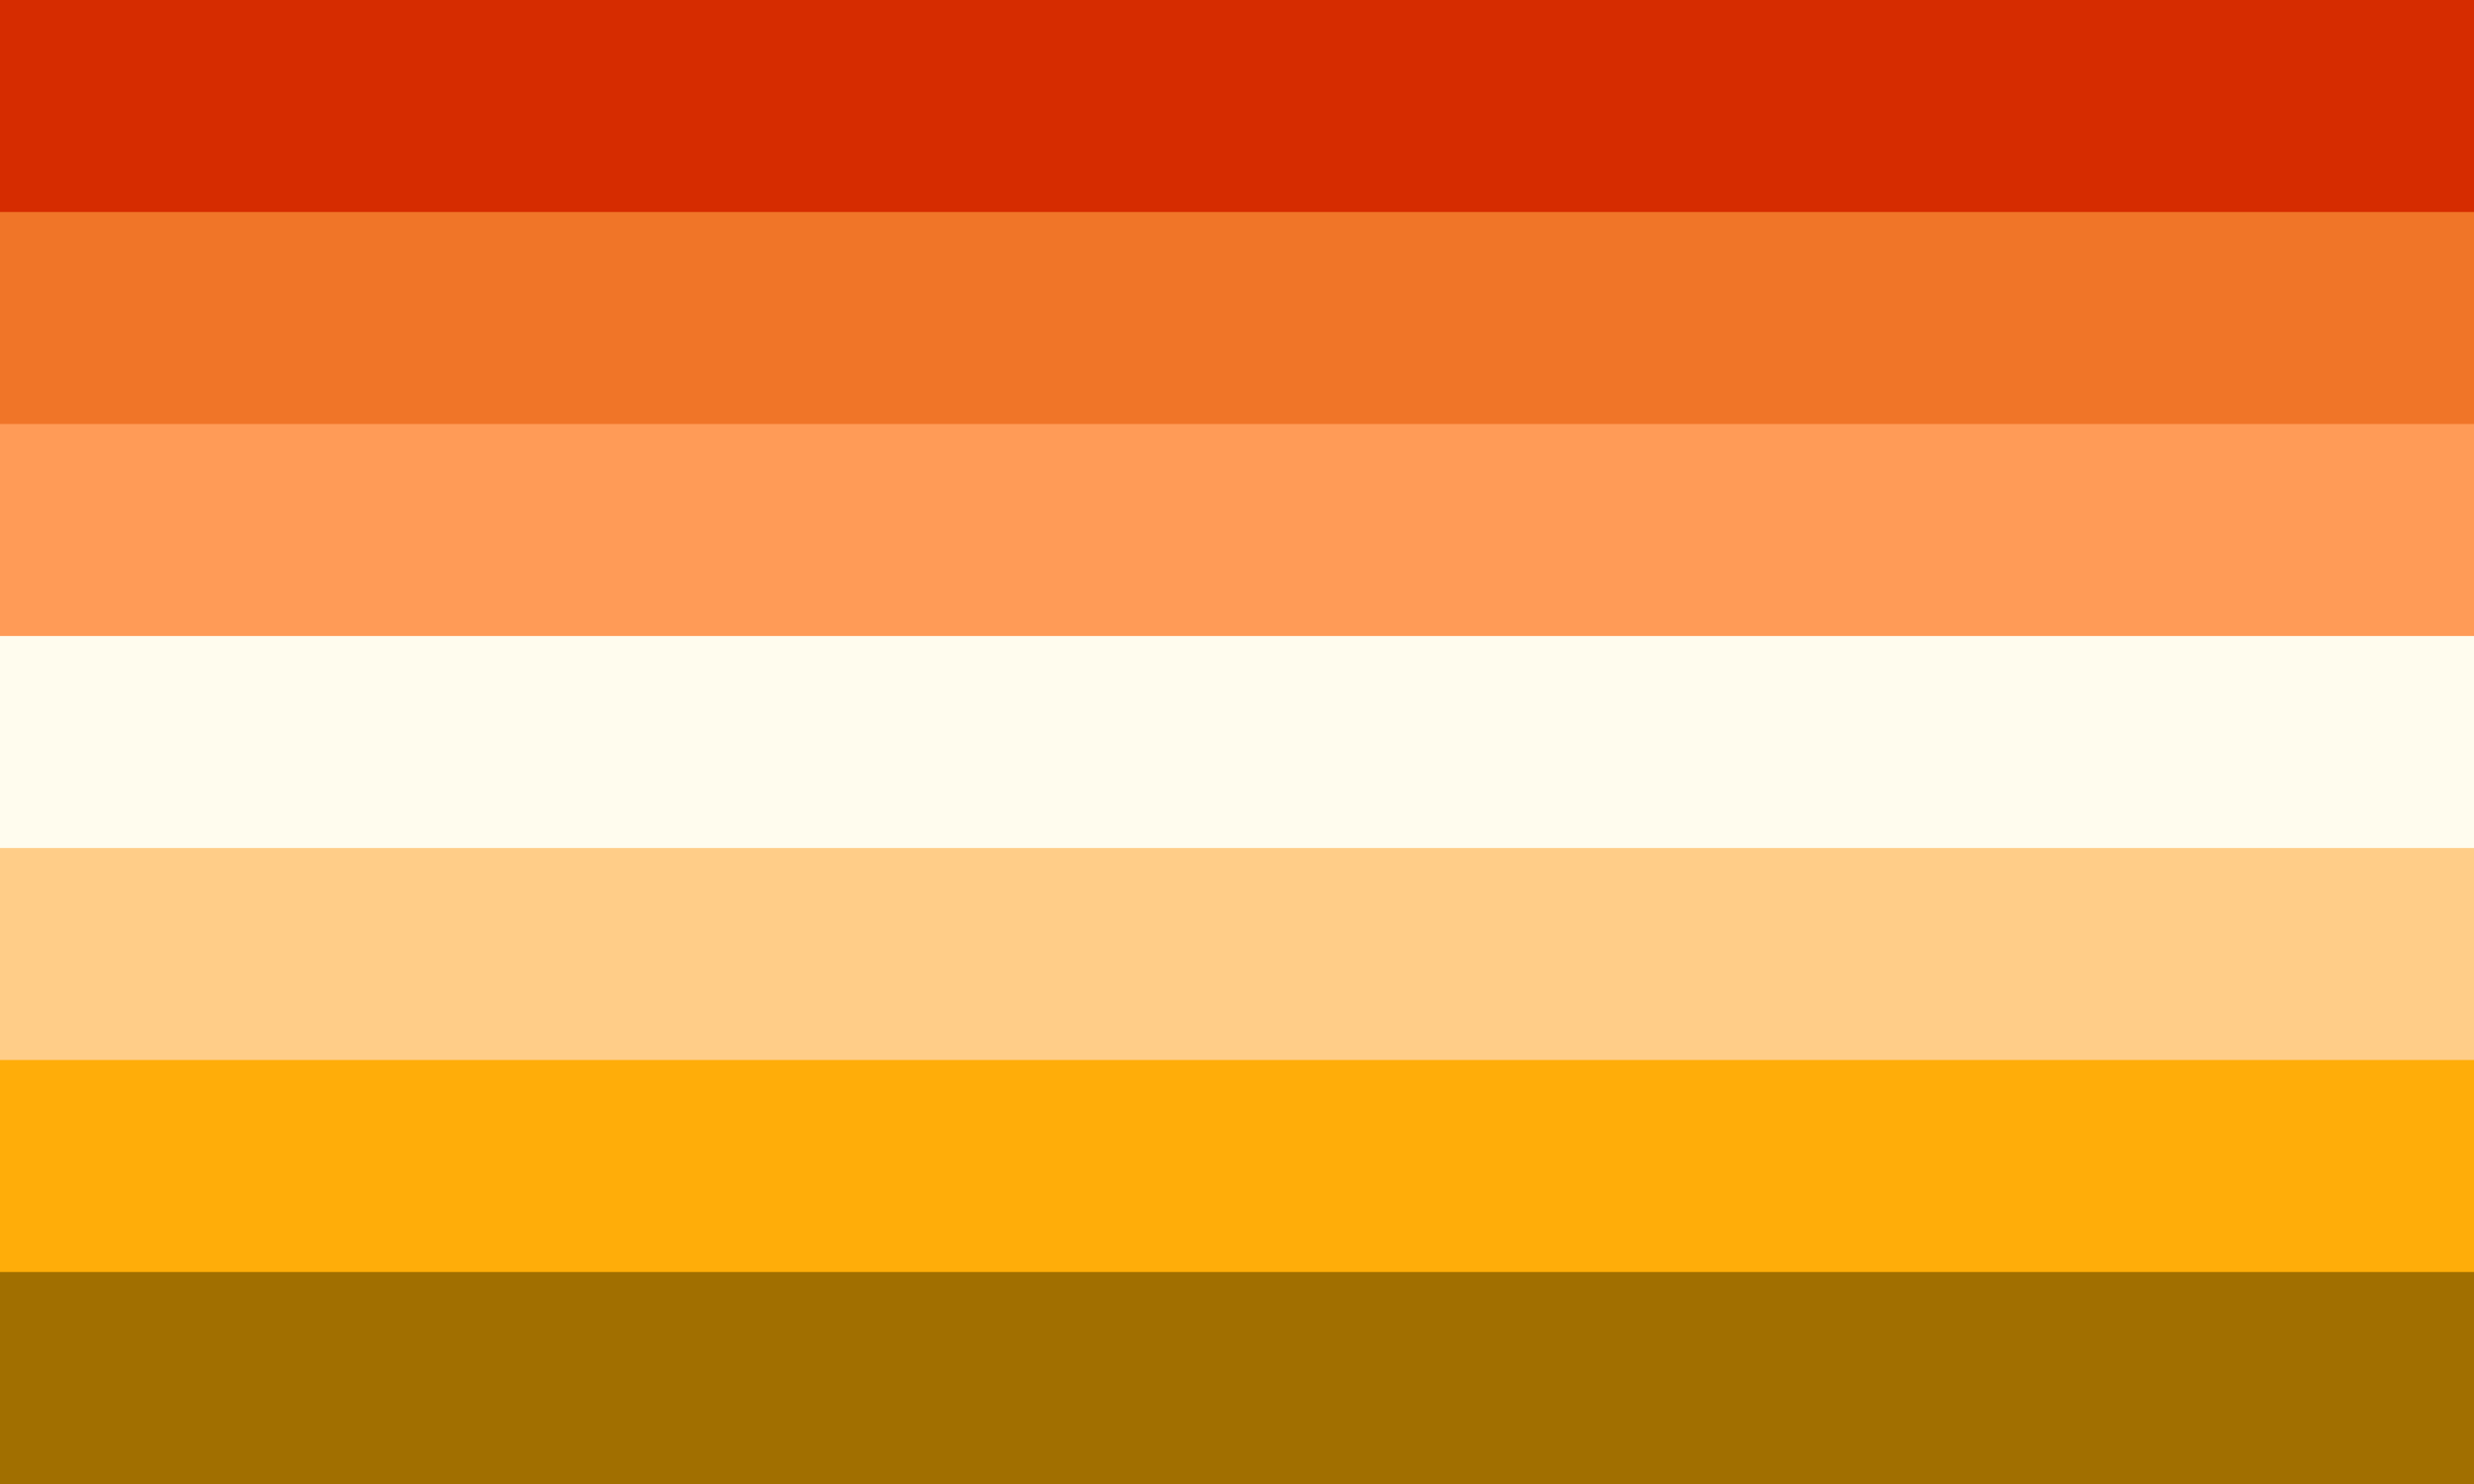 <svg xmlns="http://www.w3.org/2000/svg" viewBox="0 0 35 21" width="1200" height="720">
  <path fill="#a16f00" d="M0,0H35V21H0z" />
  <path fill="#ffad09" d="M0,0H35V18H0z" />
  <path fill="#ffcd88" d="M0,0H35V15H0z" />
  <path fill="#fffcee" d="M0,0H35V12H0z" />
  <path fill="#ff9b57" d="M0,0H35V9H0z" />
  <path fill="#f07528" d="M0,0H35V6H0z" />
  <path fill="#d62c00" d="M0,0H35V3H0z" />
</svg>
